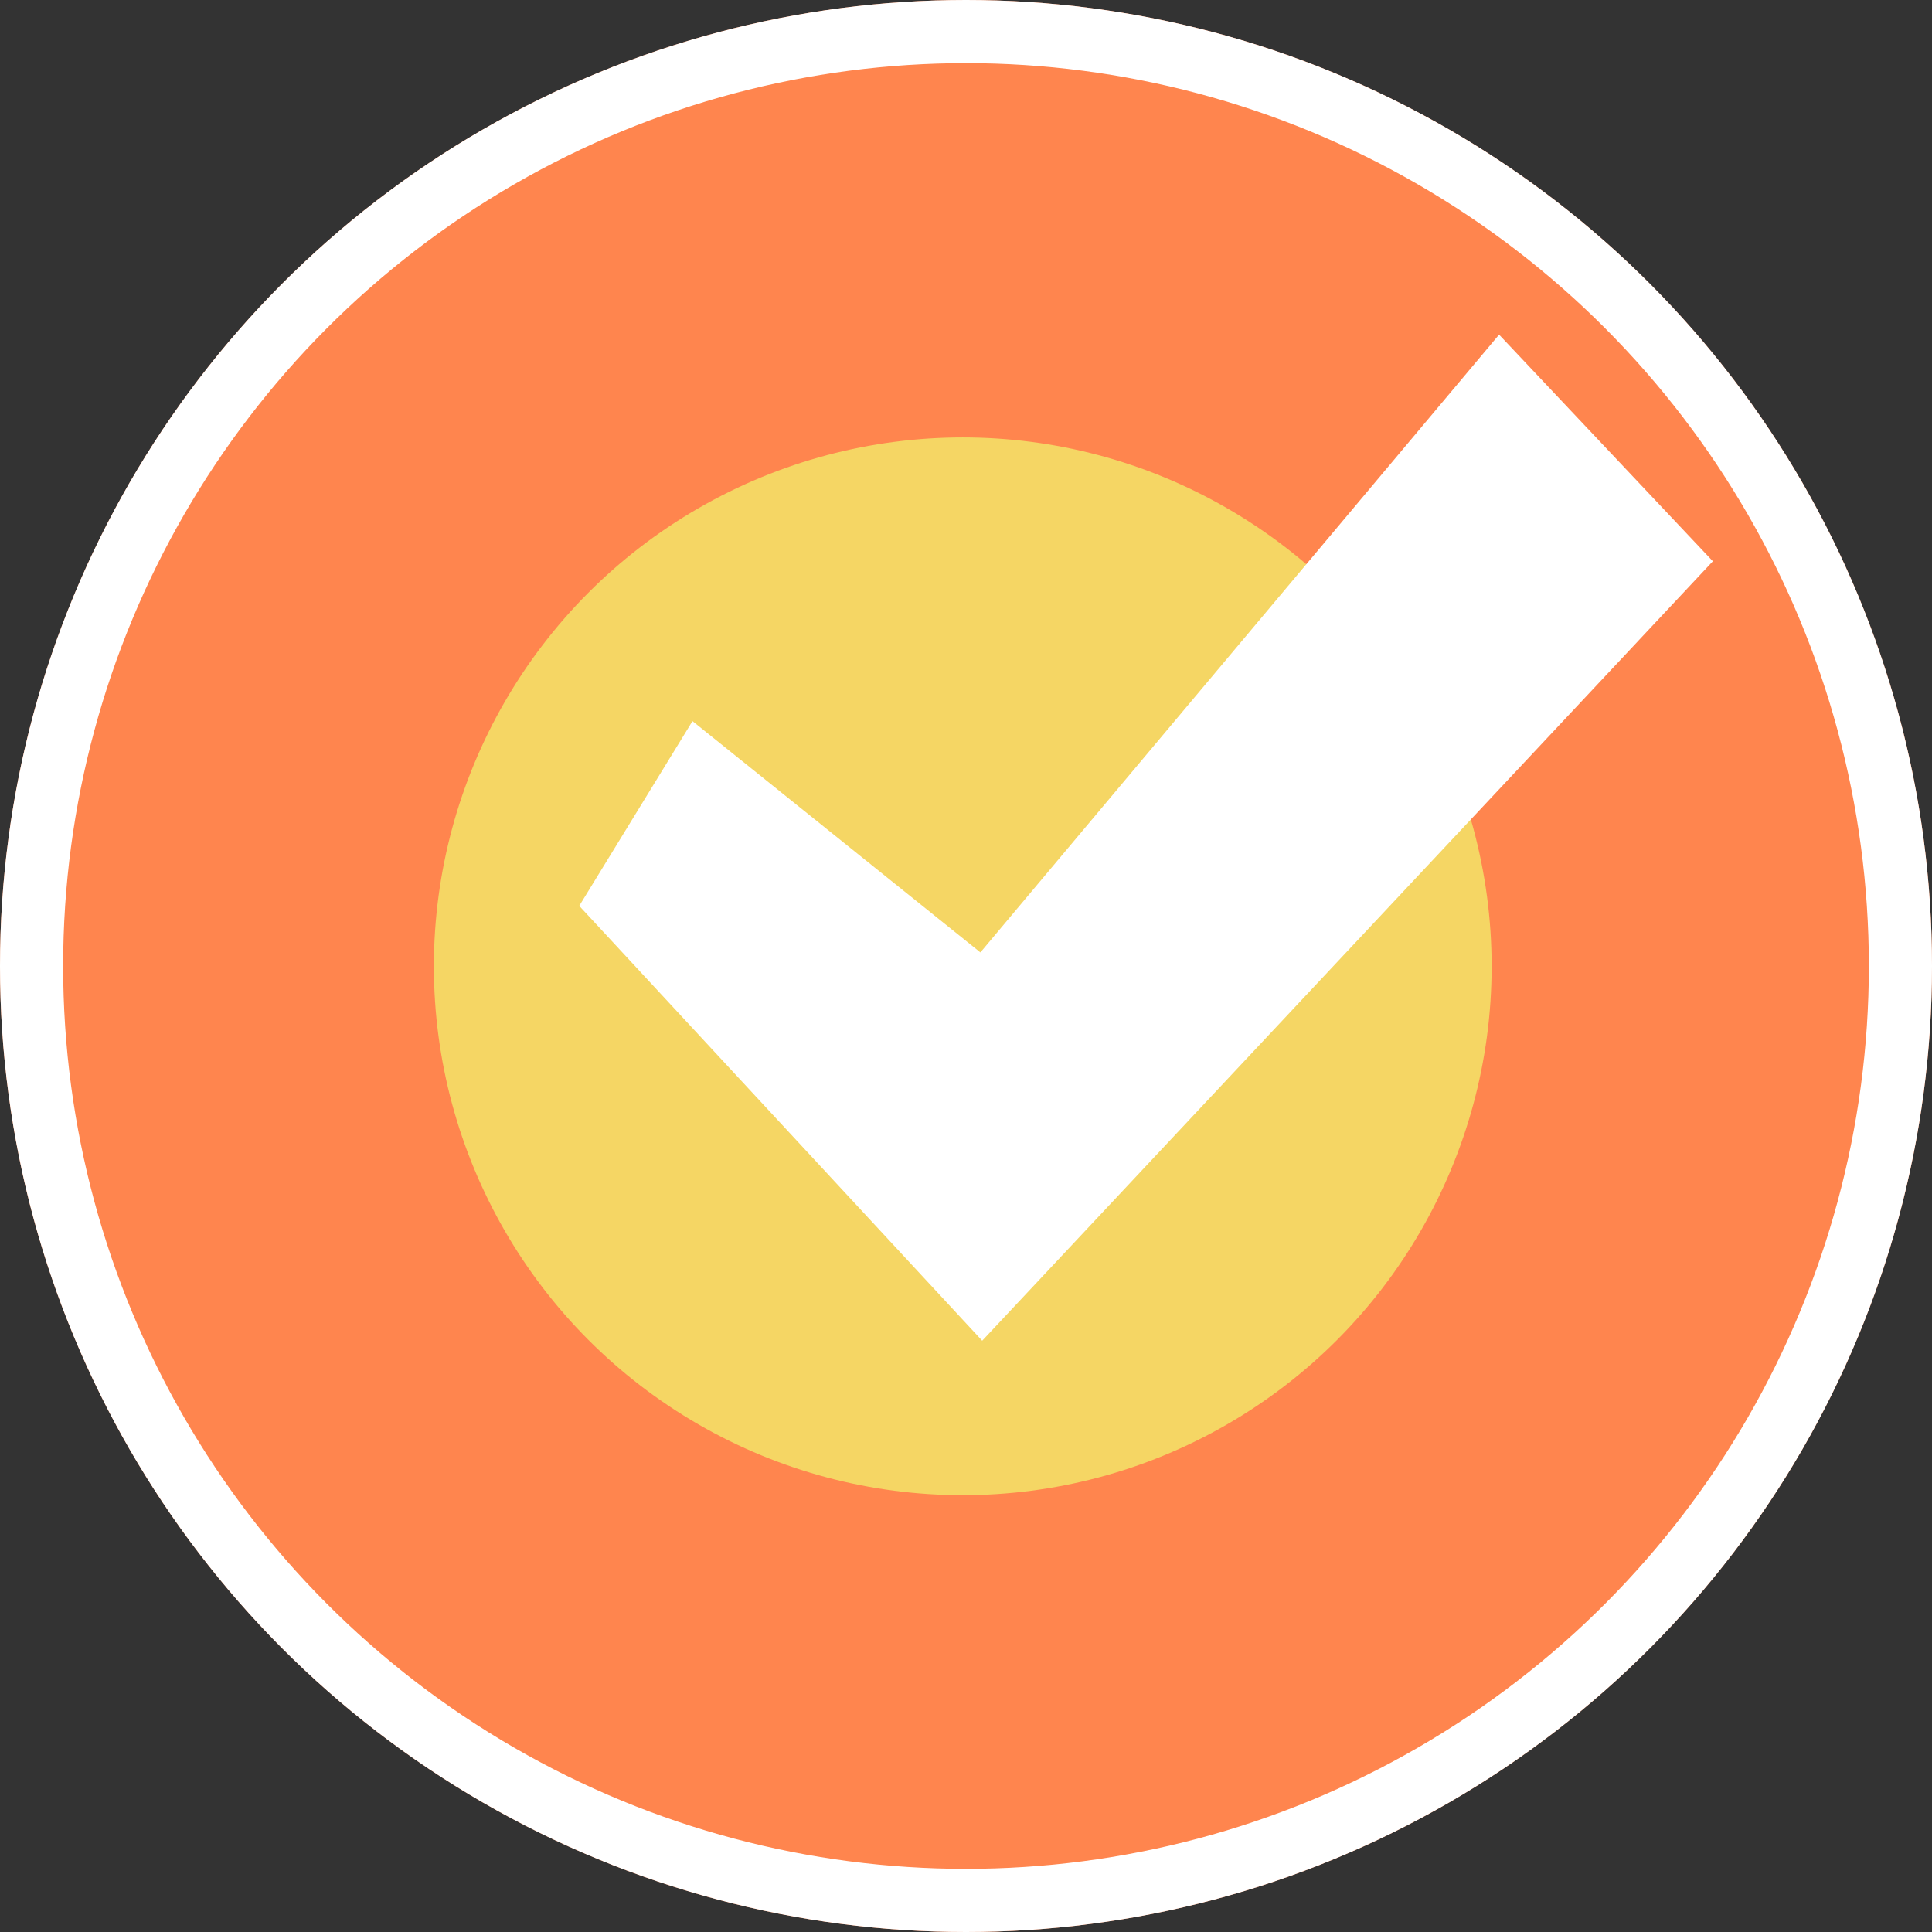<svg xmlns="http://www.w3.org/2000/svg" width="153" height="153" viewBox="0 0 153 153"><rect x="0" y="0" width="153" height="153" fill="#333333" stroke="none"/><g transform="translate(-1066.5 -1409.75)"><g transform="translate(28.5 105.065)"><g transform="translate(1038 1304.685)" fill="#ff854e" stroke="#fff" stroke-width="5"><circle cx="76.5" cy="76.5" r="76.5" stroke="none"/><circle cx="76.5" cy="76.5" r="74" fill="none"/></g></g><g transform="translate(1068.86 1380.479)"><circle cx="41.883" cy="41.883" r="41.883" transform="translate(32 63.912)" fill="#f5d664"/><path d="M115.385,135.446,83.475,101.01l8.967-14.631,22.8,18.317,41.077-48.924,16.93,17.946Z" transform="translate(-39.963)" fill="#fff"/></g></g></svg>